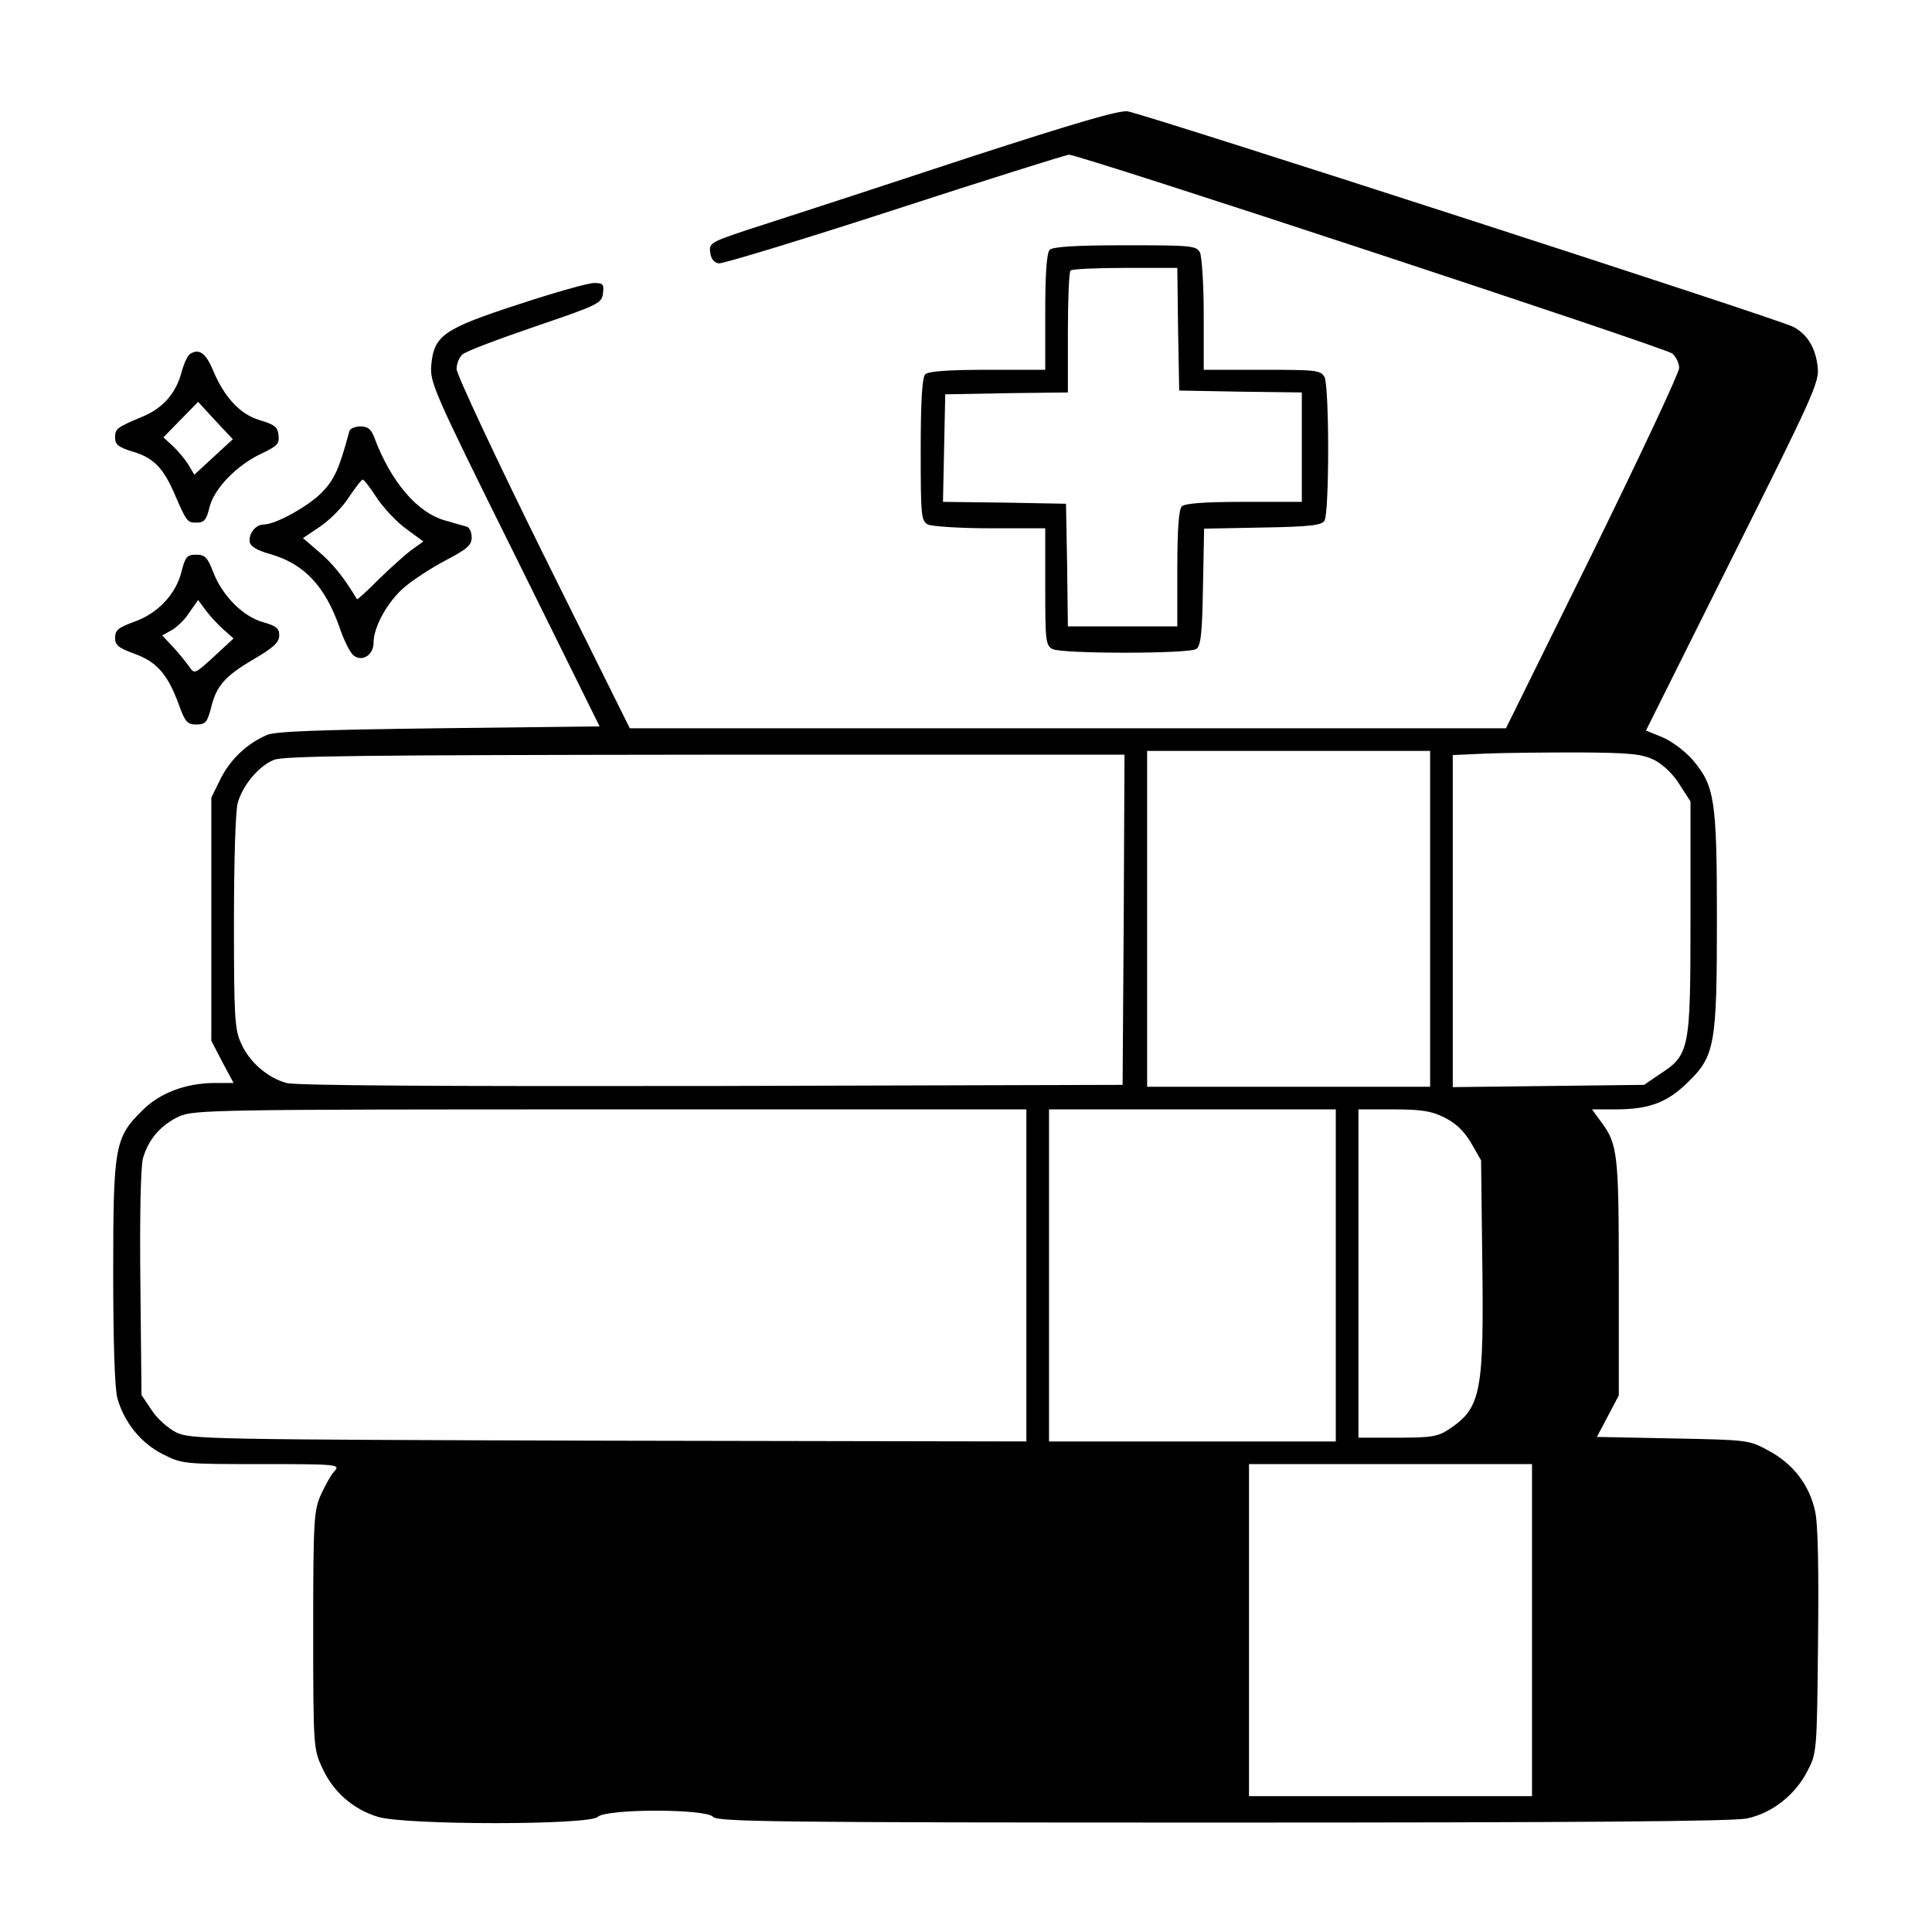 <?xml version="1.0" standalone="no"?>
<!DOCTYPE svg PUBLIC "-//W3C//DTD SVG 20010904//EN"
 "http://www.w3.org/TR/2001/REC-SVG-20010904/DTD/svg10.dtd">
<svg version="1.0" xmlns="http://www.w3.org/2000/svg"
 width="512pt" height="512pt" viewBox="0 0 512 512"
 preserveAspectRatio="xMidYMid meet">
<g transform="translate(0,512) scale(0.1,-0.1)"
fill="#000000" stroke="none">
<path d="M2575 4705 c-209 -69 -451 -148 -538 -176 -155 -50 -158 -51 -155
-77 2 -18 10 -28 23 -30 11 -1 222 63 468 143 246 80 453 145 460 145 29 0
1582 -512 1599 -527 10 -9 18 -26 18 -38 0 -13 -103 -232 -229 -489 l-230
-466 -1161 0 -1161 0 -230 463 c-126 255 -229 475 -229 489 0 14 7 32 16 39 9
8 96 41 193 74 167 57 176 61 179 88 3 24 0 27 -24 27 -15 0 -104 -25 -198
-56 -200 -65 -226 -83 -233 -161 -4 -46 4 -66 221 -503 l225 -455 -427 -5
c-311 -4 -435 -8 -455 -18 -53 -23 -96 -64 -122 -115 l-25 -51 0 -322 0 -322
29 -56 30 -56 -48 0 c-78 0 -148 -26 -195 -74 -72 -71 -76 -96 -76 -430 0
-182 4 -306 11 -331 18 -65 63 -120 121 -149 51 -26 56 -26 262 -26 199 0 208
-1 193 -18 -9 -9 -25 -38 -36 -62 -19 -42 -21 -65 -21 -360 0 -309 1 -316 24
-365 29 -64 82 -110 148 -130 75 -22 559 -22 582 0 22 22 288 22 306 0 11 -13
173 -15 1351 -15 929 0 1354 3 1389 11 66 14 127 62 159 124 26 49 26 51 29
345 2 193 0 313 -8 346 -15 68 -57 124 -122 159 -53 29 -54 29 -254 33 l-202
4 29 55 29 55 0 313 c0 329 -3 353 -47 412 l-24 33 62 0 c88 0 137 18 190 70
74 71 79 100 79 435 0 317 -6 353 -65 422 -19 22 -55 49 -79 59 l-44 18 230
461 c213 426 230 463 225 502 -5 51 -28 88 -65 107 -40 21 -1725 566 -1764
571 -23 3 -142 -32 -413 -120z m1215 -2020 l0 -445 -375 0 -375 0 0 445 0 445
375 0 375 0 0 -445z m594 421 c23 -12 50 -37 67 -65 l29 -45 0 -308 c0 -351
-2 -363 -82 -415 l-41 -28 -254 -3 -253 -3 0 440 0 440 88 4 c48 2 159 3 247
3 137 -1 166 -4 199 -20z m-1406 -423 l-3 -438 -1089 -3 c-724 -1 -1101 1
-1127 8 -50 14 -98 55 -120 105 -17 36 -19 70 -19 320 0 162 4 296 10 317 13
47 55 97 95 114 24 11 240 13 1143 14 l1112 0 -2 -437z m-258 -943 l0 -440
-1107 2 c-1067 3 -1109 4 -1146 22 -22 11 -51 37 -65 59 l-27 40 -3 296 c-2
189 1 309 7 332 15 51 48 88 95 110 39 18 92 19 1144 19 l1102 0 0 -440z m820
0 l0 -440 -380 0 -380 0 0 440 0 440 380 0 380 0 0 -440z m287 419 c30 -15 52
-35 71 -67 l27 -47 3 -250 c5 -364 -2 -405 -87 -462 -30 -20 -46 -23 -137 -23
l-104 0 0 435 0 435 92 0 c73 0 101 -4 135 -21z m233 -1359 l0 -440 -375 0
-375 0 0 440 0 440 375 0 375 0 0 -440z"/>
<path d="M2782 4458 c-8 -8 -12 -59 -12 -165 l0 -153 -153 0 c-106 0 -157 -4
-165 -12 -8 -8 -12 -67 -12 -200 0 -175 1 -188 19 -198 11 -5 84 -10 165 -10
l146 0 0 -155 c0 -142 1 -155 19 -165 25 -13 360 -13 381 0 12 7 16 40 18 164
l3 155 155 3 c124 2 157 6 164 18 13 21 13 356 0 381 -10 18 -23 19 -165 19
l-155 0 0 146 c0 81 -5 154 -10 165 -10 18 -23 19 -198 19 -133 0 -192 -4
-200 -12z m340 -210 l3 -163 163 -3 162 -2 0 -145 0 -145 -153 0 c-106 0 -157
-4 -165 -12 -8 -8 -12 -59 -12 -165 l0 -153 -145 0 -145 0 -2 163 -3 162 -163
3 -163 2 3 143 3 142 163 3 162 2 0 159 c0 87 3 161 7 164 3 4 68 7 144 7
l139 0 2 -162z"/>
<path d="M504 4182 c-7 -4 -17 -26 -23 -49 -15 -56 -50 -95 -103 -117 -69 -29
-73 -32 -73 -56 0 -18 9 -25 44 -36 56 -16 82 -42 111 -107 35 -81 36 -82 61
-82 20 0 26 7 34 40 12 50 72 112 138 143 42 20 48 26 45 49 -2 22 -11 28 -51
40 -50 15 -93 60 -123 133 -19 45 -37 57 -60 42z m62 -273 l-51 -47 -16 27
c-9 14 -27 36 -41 49 l-25 23 46 47 46 47 46 -50 46 -49 -51 -47z"/>
<path d="M926 3978 c-27 -101 -40 -129 -73 -163 -36 -37 -123 -85 -154 -85
-22 0 -41 -25 -37 -47 2 -11 20 -22 53 -31 91 -26 147 -85 186 -198 11 -32 27
-64 36 -71 23 -18 53 1 53 34 0 42 38 110 82 147 22 19 71 51 109 71 57 30 69
40 69 61 0 13 -6 26 -12 28 -7 2 -33 9 -56 16 -76 20 -147 104 -191 223 -8 20
-17 27 -36 27 -14 0 -27 -6 -29 -12z m73 -178 c18 -27 53 -64 78 -82 l45 -33
-28 -20 c-16 -11 -55 -46 -88 -78 -32 -32 -59 -57 -60 -55 -34 57 -63 93 -99
124 l-44 38 46 31 c25 17 60 52 76 78 17 25 33 46 36 46 3 1 20 -21 38 -49z"/>
<path d="M481 3605 c-15 -60 -63 -111 -126 -133 -41 -15 -50 -22 -50 -42 0
-20 9 -27 50 -42 59 -21 88 -53 117 -130 18 -51 24 -58 48 -58 24 0 29 5 39
43 14 60 38 86 115 131 51 30 66 44 66 62 0 19 -8 25 -42 35 -53 14 -109 70
-133 133 -15 39 -22 46 -45 46 -24 0 -29 -5 -39 -45z m111 -153 l27 -24 -52
-48 c-51 -47 -52 -47 -66 -26 -8 11 -27 35 -43 52 l-28 30 25 14 c13 7 35 28
47 47 l23 33 20 -27 c11 -15 32 -38 47 -51z"/>
</g>
</svg>

